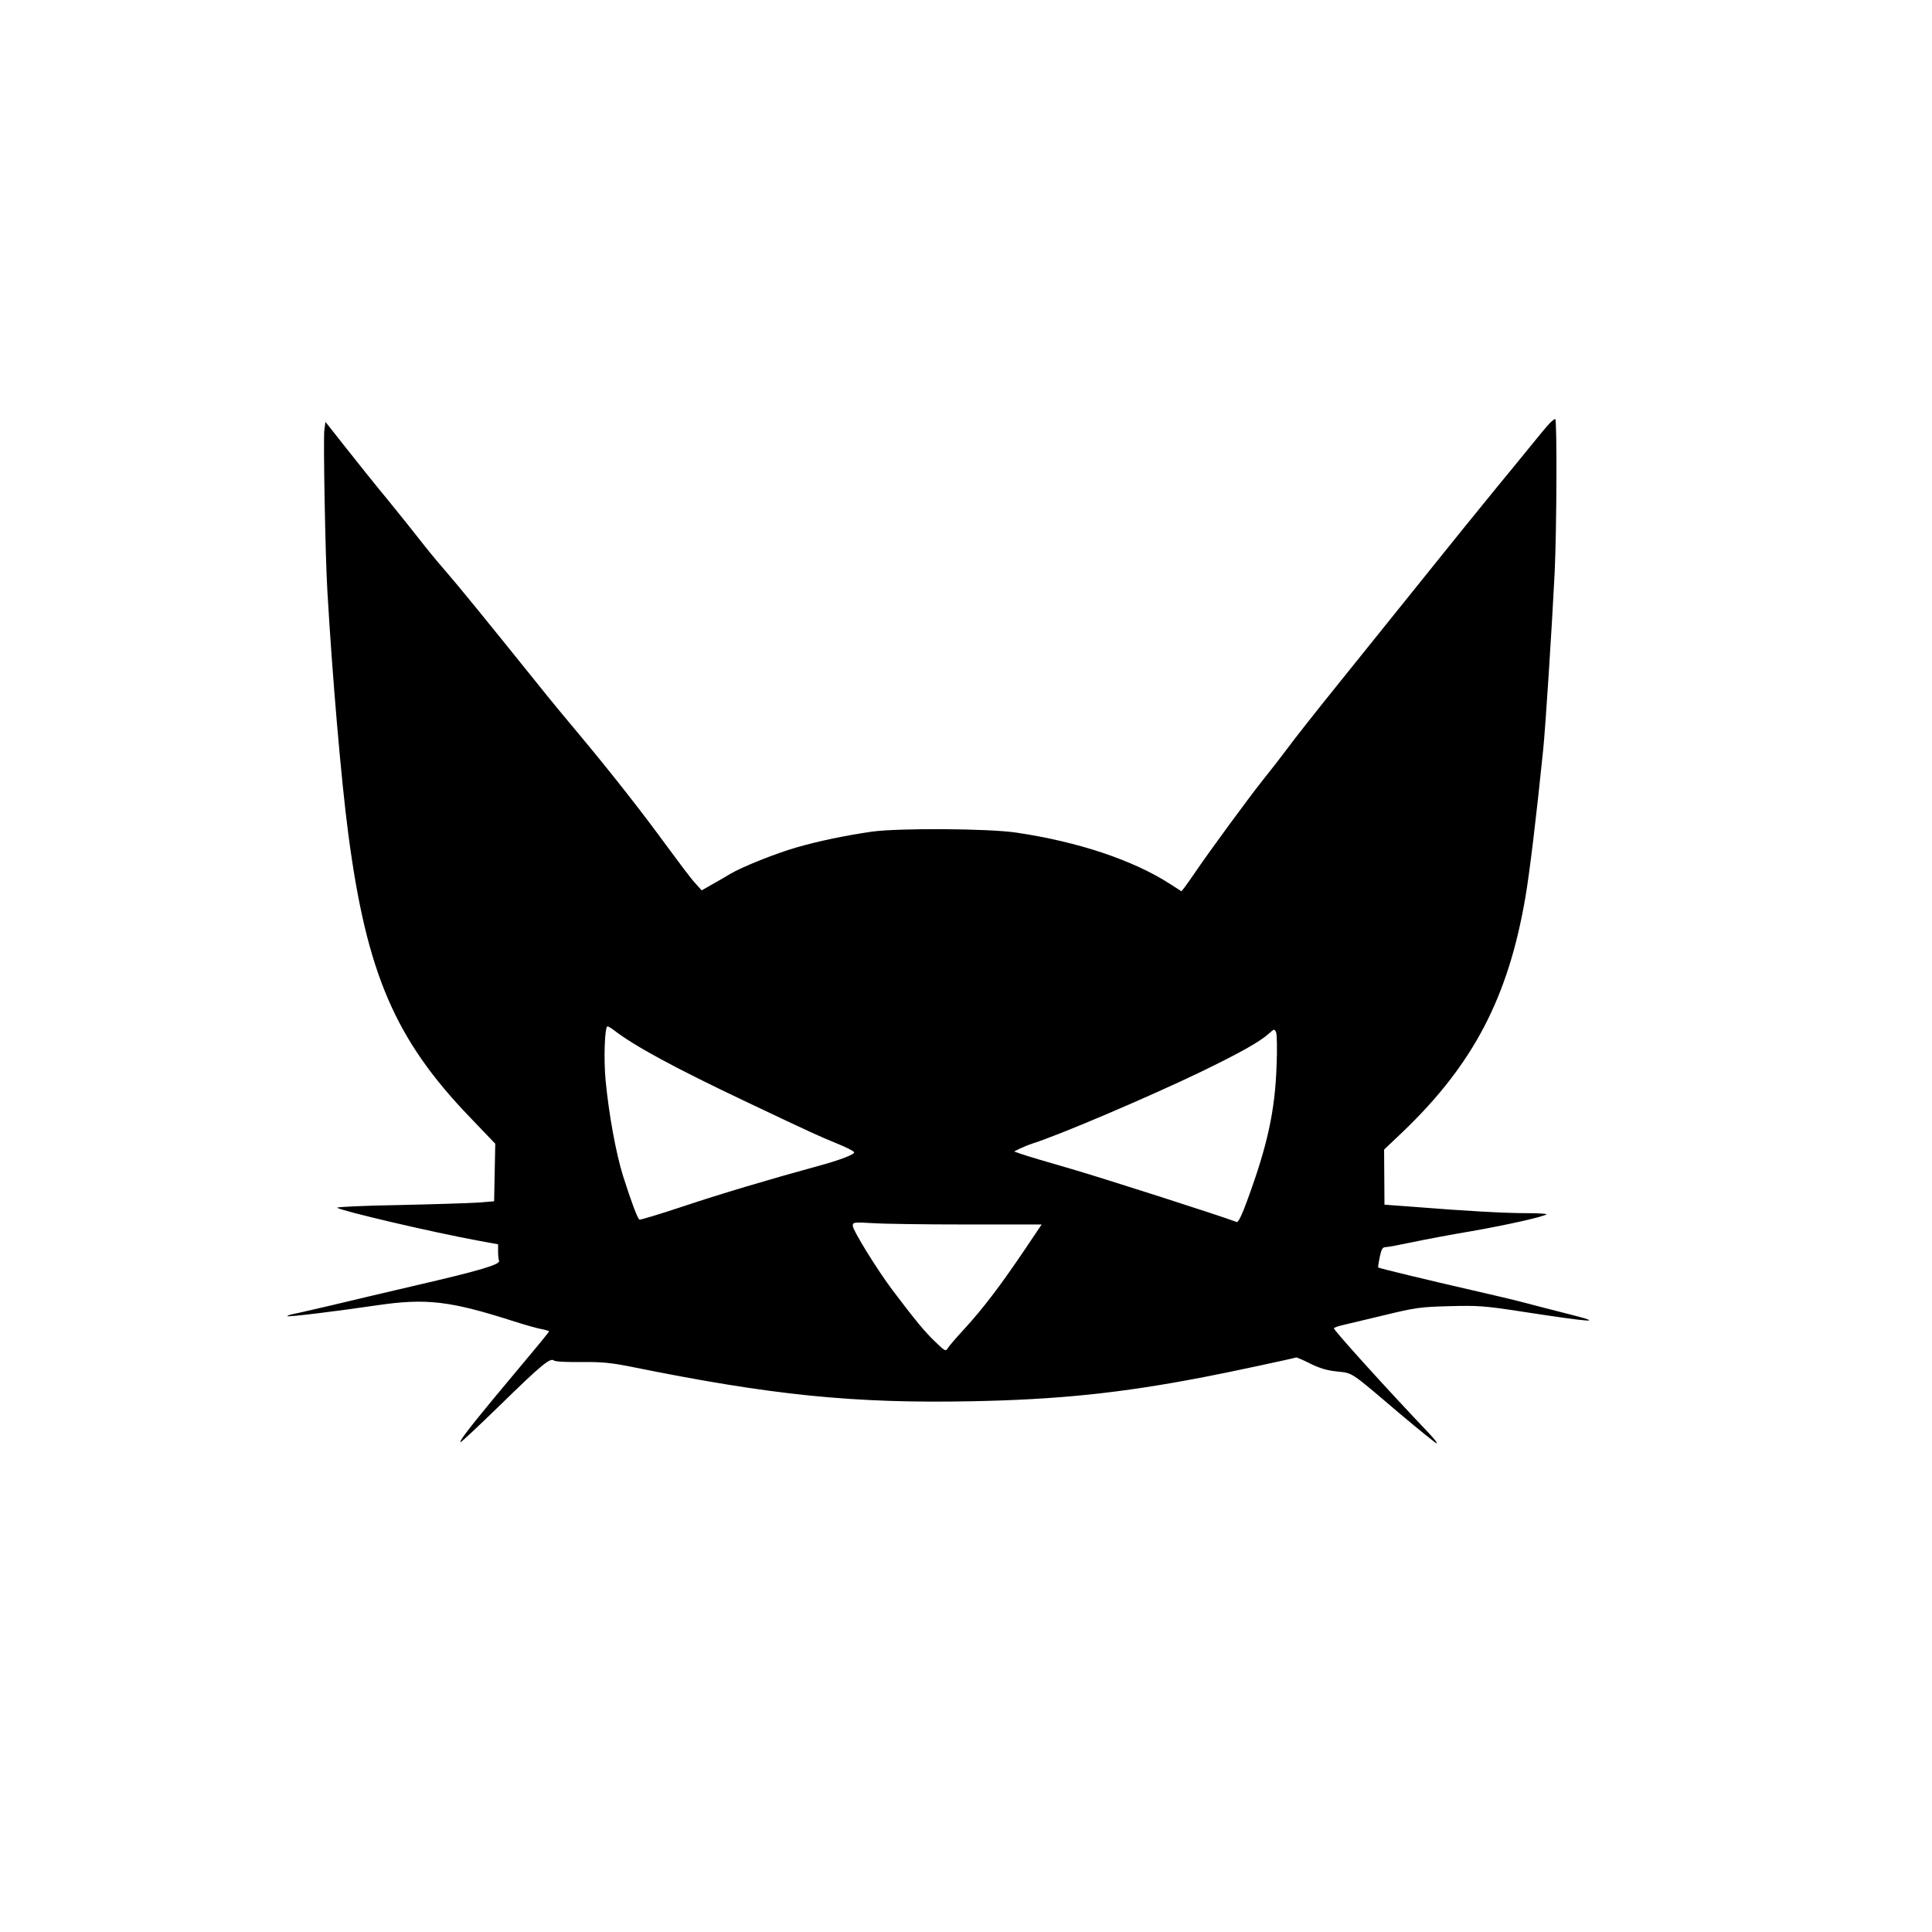<?xml version="1.0" standalone="no"?>
<!DOCTYPE svg PUBLIC "-//W3C//DTD SVG 20010904//EN"
 "http://www.w3.org/TR/2001/REC-SVG-20010904/DTD/svg10.dtd">
<svg version="1.0" xmlns="http://www.w3.org/2000/svg"
 width="1024pt" height="1024pt" viewBox="0 0 1024 1024"
 preserveAspectRatio="xMidYMid meet">

<g transform="translate(0,1024) scale(0.1,-0.1)"
fill="#000000" stroke="none">
<path d="M8214 7997 c-12 -12 -52 -60 -90 -107 -38 -47 -123 -151 -189 -231
-123 -150 -201 -247 -480 -594 -89 -110 -253 -315 -366 -455 -113 -140 -232
-291 -264 -335 -33 -44 -94 -123 -136 -175 -73 -92 -275 -367 -352 -480 -20
-30 -46 -66 -56 -80 l-19 -24 -59 38 c-197 127 -486 224 -816 273 -145 22
-624 25 -767 5 -143 -21 -283 -50 -400 -84 -108 -31 -288 -103 -350 -140 -19
-12 -61 -36 -93 -54 l-58 -33 -35 39 c-20 21 -85 108 -147 192 -129 177 -291
384 -457 583 -65 77 -160 192 -211 256 -313 389 -432 535 -509 624 -48 55
-108 129 -135 164 -27 35 -103 130 -169 211 -67 81 -168 207 -226 281 l-105
133 -6 -44 c-6 -47 5 -665 16 -850 26 -452 74 -1011 111 -1290 97 -738 248
-1090 646 -1503 l133 -139 -3 -152 -3 -153 -87 -7 c-48 -3 -237 -9 -420 -13
-183 -3 -329 -10 -325 -14 18 -16 503 -130 755 -176 l98 -18 0 -37 c0 -20 2
-43 5 -50 8 -20 -100 -52 -450 -133 -154 -36 -354 -83 -445 -105 -91 -21 -180
-42 -198 -45 -18 -4 -31 -9 -29 -11 5 -5 254 25 477 58 261 38 386 23 726 -86
60 -19 126 -38 147 -41 20 -4 37 -9 37 -12 0 -2 -44 -57 -98 -121 -299 -357
-380 -458 -371 -466 2 -2 94 84 204 191 224 219 271 258 291 242 7 -6 64 -9
146 -8 109 1 157 -4 263 -25 744 -151 1176 -195 1805 -183 458 9 789 43 1230
128 118 22 485 101 489 104 2 2 35 -12 73 -31 50 -25 91 -38 144 -43 86 -10
66 4 329 -220 105 -88 194 -161 200 -161 5 0 -11 21 -36 48 -223 234 -509 550
-509 562 0 3 21 11 48 17 26 6 126 30 222 53 161 39 188 43 340 47 149 4 186
2 375 -27 398 -61 454 -64 260 -15 -71 18 -173 44 -225 58 -52 14 -178 44
-280 67 -236 54 -501 118 -505 122 -2 2 2 27 8 56 9 42 15 52 31 52 12 0 75
12 141 26 66 14 209 41 317 59 188 33 383 77 395 89 4 3 -44 6 -106 6 -112 0
-318 11 -604 34 l-149 11 -1 146 -1 146 98 93 c375 359 560 713 651 1245 22
129 57 416 94 780 12 114 46 641 61 940 11 235 13 815 3 814 -5 0 -17 -10 -29
-22z m-4963 -3215 c111 -86 321 -200 709 -384 346 -164 372 -176 474 -218 50
-20 91 -41 93 -47 4 -11 -73 -41 -187 -72 -260 -71 -525 -150 -719 -215 -124
-41 -228 -73 -232 -70 -10 6 -43 94 -86 229 -38 120 -76 330 -93 507 -11 112
-5 288 10 288 4 0 18 -8 31 -18z m3515 -192 c-8 -236 -48 -420 -153 -706 -29
-81 -50 -124 -58 -121 -77 30 -710 233 -879 282 -122 35 -239 70 -261 78 l-40
14 30 15 c17 8 48 21 70 28 145 46 622 250 890 379 202 98 312 159 358 201 32
28 32 28 41 7 4 -12 6 -92 2 -177z m-1639 -840 l394 0 -101 -150 c-120 -177
-210 -296 -311 -406 -41 -44 -79 -89 -86 -100 -10 -18 -15 -15 -68 36 -55 53
-102 110 -223 270 -81 107 -212 319 -212 343 0 19 4 20 107 14 58 -4 283 -7
500 -7z"/>
</g>
</svg>
